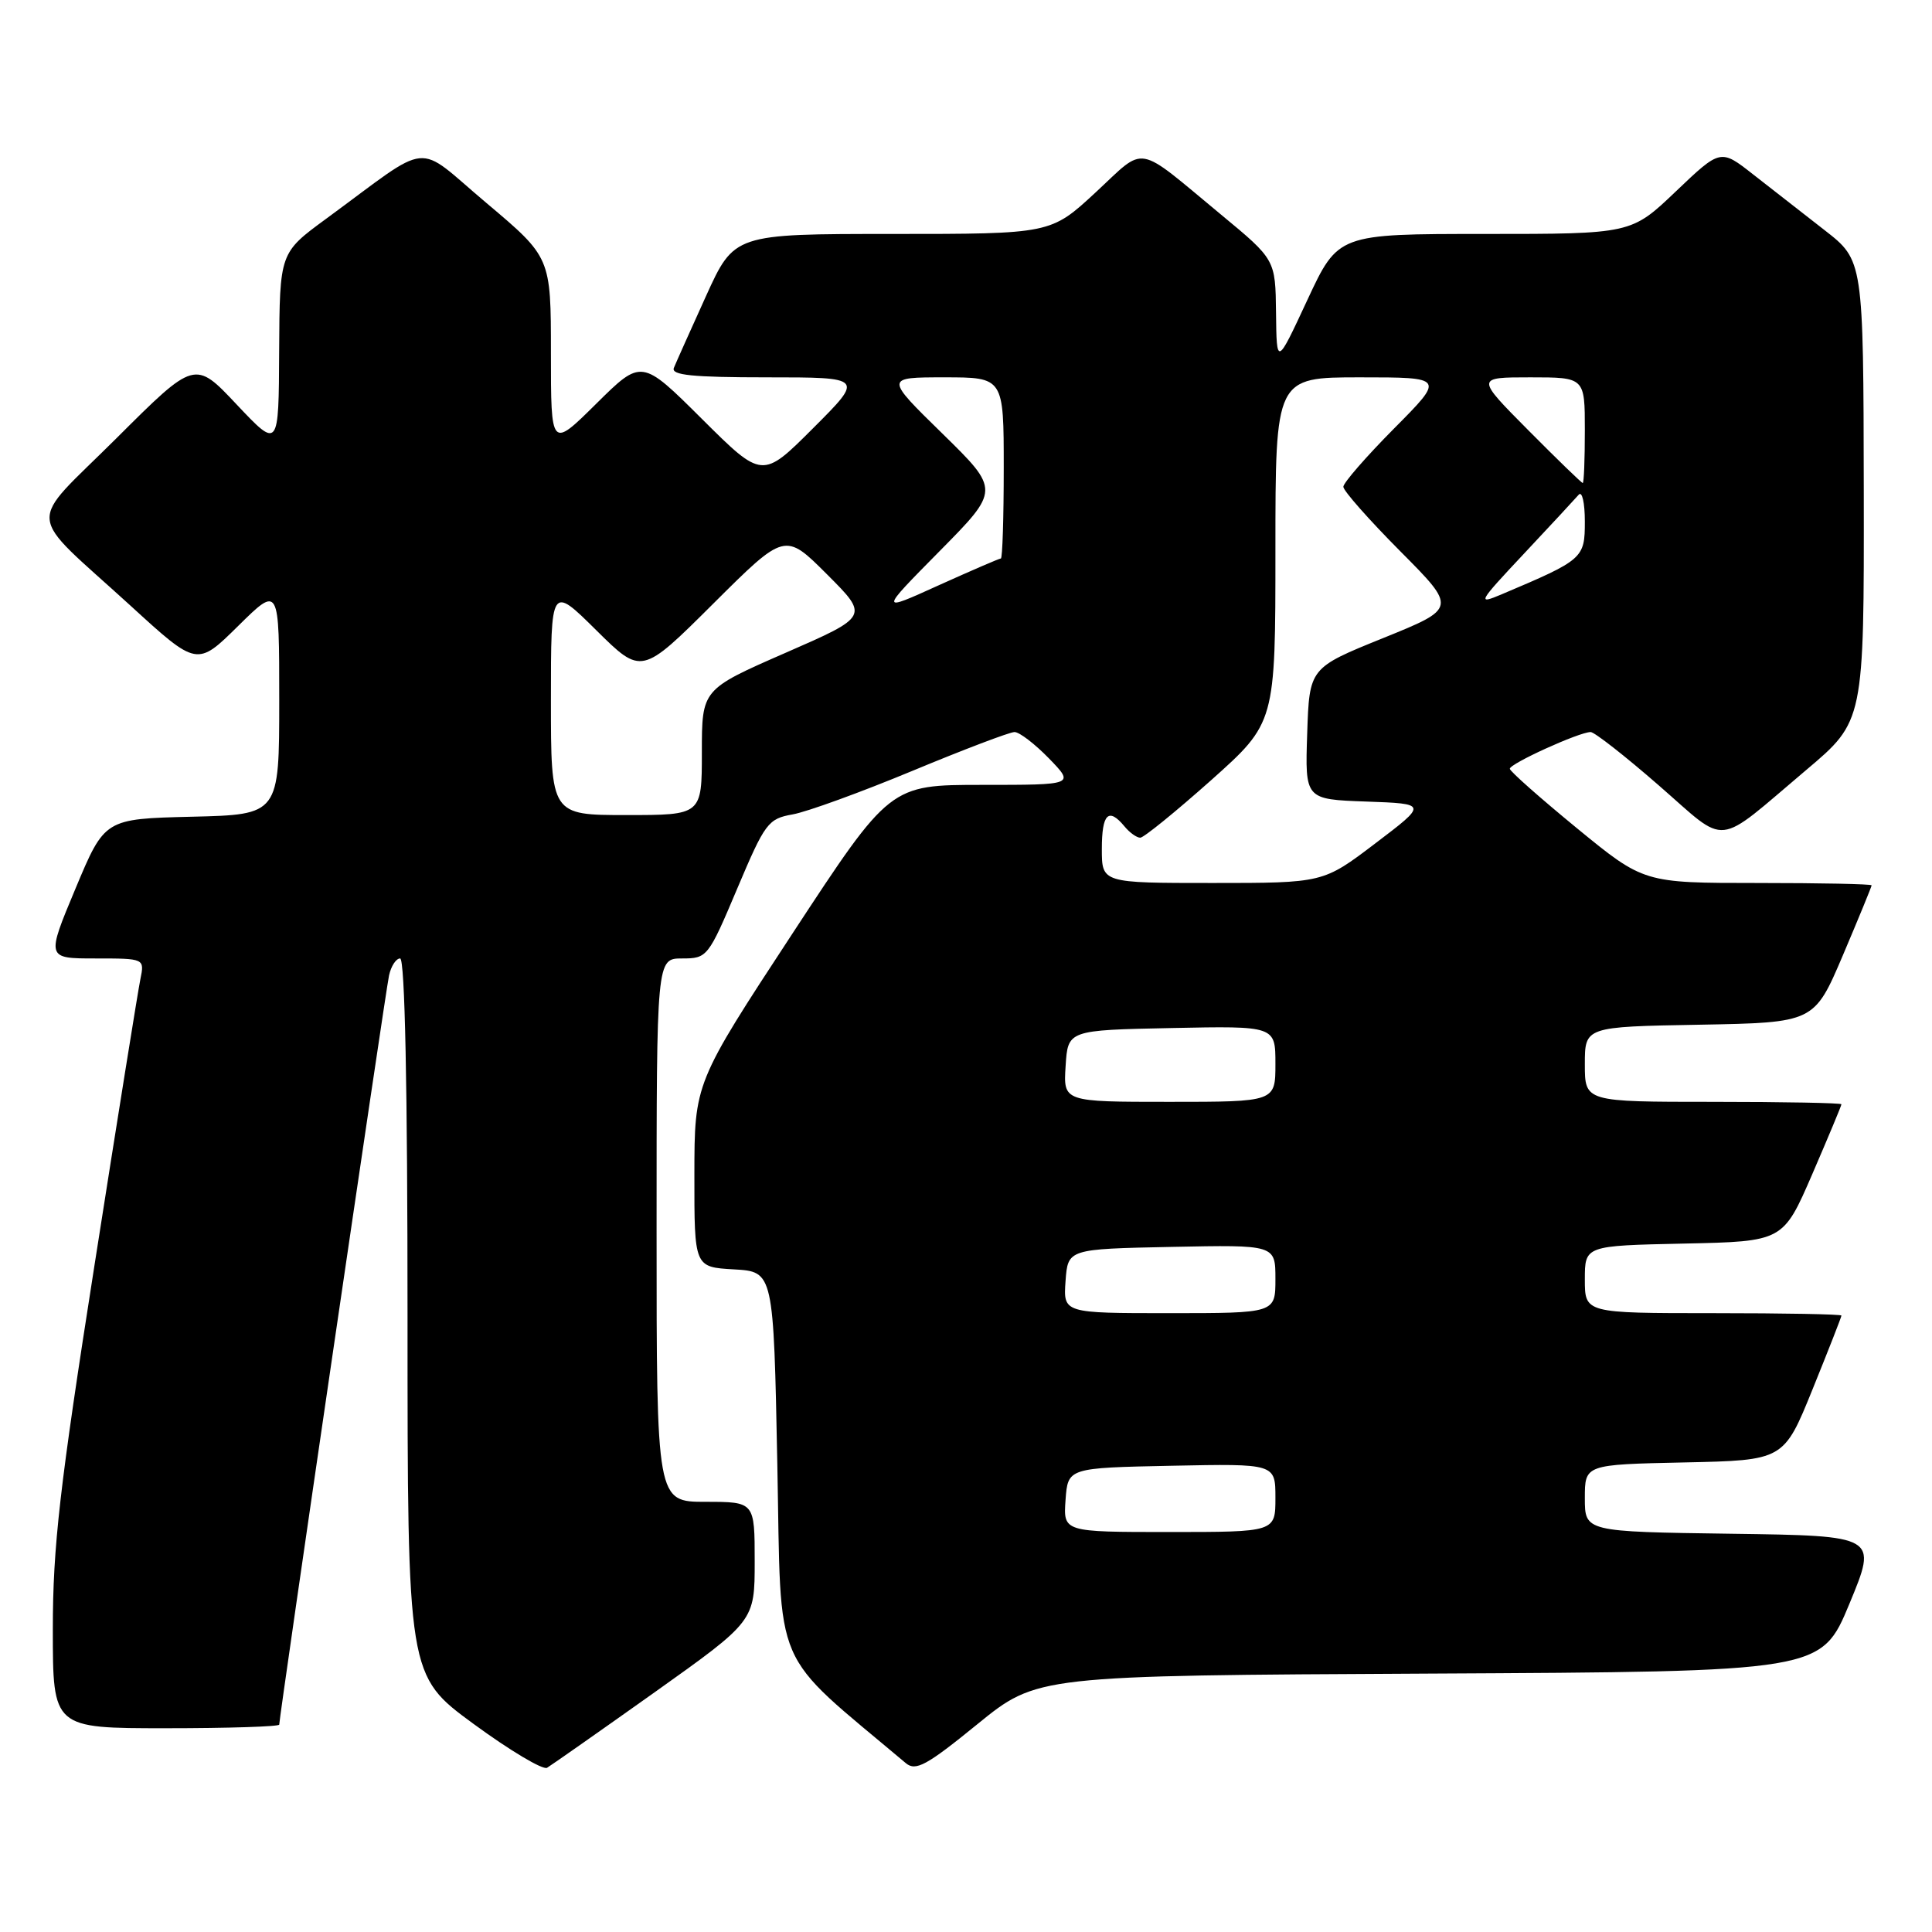 <?xml version="1.0" encoding="UTF-8" standalone="no"?>
<!DOCTYPE svg PUBLIC "-//W3C//DTD SVG 1.1//EN" "http://www.w3.org/Graphics/SVG/1.1/DTD/svg11.dtd" >
<svg xmlns="http://www.w3.org/2000/svg" xmlns:xlink="http://www.w3.org/1999/xlink" version="1.1" viewBox="0 0 256 256">
 <g >
 <path fill="currentColor"
d=" M 86.75 224.23 C 100.00 214.80 100.00 214.80 100.00 206.90 C 100.00 199.00 100.00 199.00 93.50 199.00 C 87.00 199.00 87.00 199.00 87.00 163.00 C 87.00 127.00 87.00 127.00 90.39 127.00 C 93.71 127.00 93.85 126.83 97.68 117.76 C 101.37 109.03 101.77 108.49 105.04 107.91 C 106.94 107.57 114.07 104.98 120.88 102.15 C 127.69 99.32 133.79 97.00 134.43 97.00 C 135.08 97.00 137.13 98.58 139.00 100.50 C 142.39 104.00 142.39 104.00 130.16 104.00 C 117.92 104.00 117.92 104.00 104.97 123.75 C 92.02 143.50 92.02 143.50 92.01 155.70 C 92.00 167.90 92.00 167.90 97.25 168.20 C 102.50 168.50 102.50 168.50 103.00 194.06 C 103.55 222.01 102.03 218.47 120.03 233.63 C 121.34 234.72 122.77 233.95 129.50 228.47 C 137.43 222.02 137.43 222.02 189.38 221.76 C 241.32 221.50 241.32 221.50 245.06 212.50 C 248.79 203.50 248.79 203.50 229.40 203.23 C 210.00 202.96 210.00 202.96 210.00 198.51 C 210.00 194.06 210.00 194.06 223.18 193.78 C 236.36 193.50 236.36 193.50 240.18 184.07 C 242.28 178.89 244.00 174.50 244.00 174.32 C 244.00 174.14 236.35 174.00 227.00 174.00 C 210.00 174.00 210.00 174.00 210.00 169.53 C 210.00 165.06 210.00 165.06 223.14 164.78 C 236.27 164.50 236.27 164.50 240.14 155.57 C 242.26 150.66 244.00 146.50 244.00 146.32 C 244.00 146.15 236.35 146.00 227.00 146.00 C 210.00 146.00 210.00 146.00 210.00 141.03 C 210.00 136.05 210.00 136.05 225.20 135.78 C 240.39 135.50 240.39 135.50 244.20 126.56 C 246.29 121.64 248.00 117.47 248.00 117.31 C 248.00 117.14 241.21 117.00 232.90 117.00 C 217.81 117.00 217.81 117.00 208.96 109.75 C 204.10 105.76 200.09 102.22 200.06 101.87 C 200.00 101.21 209.25 97.00 210.77 97.00 C 211.27 97.00 215.34 100.18 219.81 104.08 C 229.11 112.17 227.07 112.38 239.33 102.03 C 247.00 95.56 247.00 95.56 246.96 65.03 C 246.91 34.50 246.91 34.50 241.77 30.50 C 238.94 28.30 234.67 24.97 232.30 23.11 C 227.98 19.72 227.98 19.72 222.06 25.36 C 216.15 31.00 216.15 31.00 196.73 31.00 C 177.31 31.00 177.31 31.00 173.23 39.75 C 169.16 48.50 169.16 48.50 169.08 41.45 C 169.00 34.40 169.00 34.40 161.81 28.45 C 150.31 18.93 151.95 19.22 145.18 25.49 C 139.23 31.00 139.23 31.00 118.26 31.00 C 97.29 31.00 97.29 31.00 93.54 39.25 C 91.48 43.79 89.57 48.06 89.29 48.75 C 88.90 49.71 91.75 50.00 101.63 50.00 C 114.48 50.00 114.48 50.00 107.75 56.73 C 101.01 63.47 101.01 63.47 93.01 55.51 C 85.01 47.55 85.01 47.55 79.00 53.50 C 73.00 59.44 73.00 59.44 73.00 46.77 C 73.00 34.10 73.00 34.10 64.47 26.91 C 54.80 18.78 57.51 18.51 43.20 29.00 C 37.06 33.50 37.06 33.50 36.99 46.50 C 36.93 59.50 36.93 59.50 31.37 53.61 C 25.82 47.71 25.82 47.71 15.44 58.06 C 3.42 70.03 3.20 67.39 17.31 80.27 C 26.11 88.32 26.11 88.32 31.56 82.94 C 37.00 77.57 37.00 77.57 37.00 92.75 C 37.00 107.94 37.00 107.94 25.43 108.22 C 13.87 108.50 13.87 108.50 10.00 117.75 C 6.13 127.00 6.13 127.00 12.64 127.00 C 19.16 127.00 19.16 127.00 18.60 129.75 C 18.29 131.26 15.55 148.32 12.52 167.65 C 7.90 197.08 7.00 204.92 7.00 215.90 C 7.00 229.00 7.00 229.00 22.00 229.00 C 30.25 229.00 37.00 228.78 37.00 228.52 C 37.00 227.47 51.08 131.36 51.55 129.25 C 51.82 128.01 52.48 127.00 53.02 127.00 C 53.65 127.00 54.00 144.12 54.00 174.51 C 54.00 222.01 54.00 222.01 62.74 228.42 C 67.54 231.94 71.93 234.56 72.49 234.24 C 73.04 233.91 79.46 229.41 86.75 224.23 Z  M 141.19 198.75 C 141.50 194.50 141.50 194.50 155.25 194.22 C 169.00 193.94 169.00 193.94 169.00 198.47 C 169.00 203.00 169.00 203.00 154.94 203.00 C 140.89 203.00 140.89 203.00 141.19 198.75 Z  M 141.19 169.75 C 141.50 165.50 141.50 165.50 155.25 165.22 C 169.00 164.94 169.00 164.94 169.00 169.47 C 169.00 174.00 169.00 174.00 154.94 174.00 C 140.89 174.00 140.89 174.00 141.19 169.75 Z  M 141.20 141.25 C 141.50 136.50 141.50 136.50 155.25 136.22 C 169.00 135.94 169.00 135.94 169.00 140.97 C 169.00 146.00 169.00 146.00 154.95 146.00 C 140.89 146.00 140.89 146.00 141.20 141.25 Z  M 146.00 112.50 C 146.00 107.82 146.88 106.94 149.00 109.50 C 149.68 110.33 150.62 111.00 151.09 111.00 C 151.55 111.00 155.77 107.57 160.47 103.39 C 169.00 95.77 169.00 95.77 169.00 72.89 C 169.00 50.00 169.00 50.00 180.22 50.00 C 191.45 50.00 191.45 50.00 184.72 56.78 C 181.03 60.50 178.00 63.98 178.00 64.50 C 178.00 65.03 181.39 68.86 185.52 73.02 C 193.05 80.59 193.05 80.59 183.27 84.55 C 173.50 88.50 173.50 88.50 173.21 97.21 C 172.92 105.92 172.92 105.92 181.04 106.21 C 189.16 106.50 189.16 106.50 182.24 111.75 C 175.33 117.00 175.33 117.00 160.67 117.00 C 146.00 117.00 146.00 117.00 146.00 112.50 Z  M 73.00 92.78 C 73.00 77.56 73.00 77.56 79.01 83.51 C 85.01 89.45 85.01 89.45 94.51 79.99 C 104.01 70.53 104.01 70.53 109.58 76.10 C 115.15 81.67 115.15 81.67 104.07 86.51 C 93.00 91.35 93.00 91.35 93.00 99.68 C 93.00 108.00 93.00 108.00 83.00 108.00 C 73.00 108.00 73.00 108.00 73.00 92.78 Z  M 124.50 73.03 C 132.50 64.93 132.50 64.93 124.88 57.46 C 117.25 50.00 117.25 50.00 125.13 50.00 C 133.00 50.00 133.00 50.00 133.00 62.00 C 133.00 68.60 132.83 74.00 132.62 74.00 C 132.42 74.00 128.71 75.60 124.37 77.56 C 116.50 81.13 116.50 81.13 124.50 73.03 Z  M 201.94 73.36 C 205.48 69.59 208.74 66.07 209.19 65.55 C 209.64 65.03 210.00 66.63 210.00 69.11 C 210.00 73.99 209.78 74.18 199.00 78.74 C 195.67 80.15 195.82 79.88 201.94 73.36 Z  M 202.50 57.00 C 195.55 50.00 195.55 50.00 202.78 50.00 C 210.00 50.00 210.00 50.00 210.00 57.00 C 210.00 60.85 209.88 64.00 209.72 64.00 C 209.57 64.00 206.32 60.85 202.50 57.00 Z "/>
</g>
</svg>